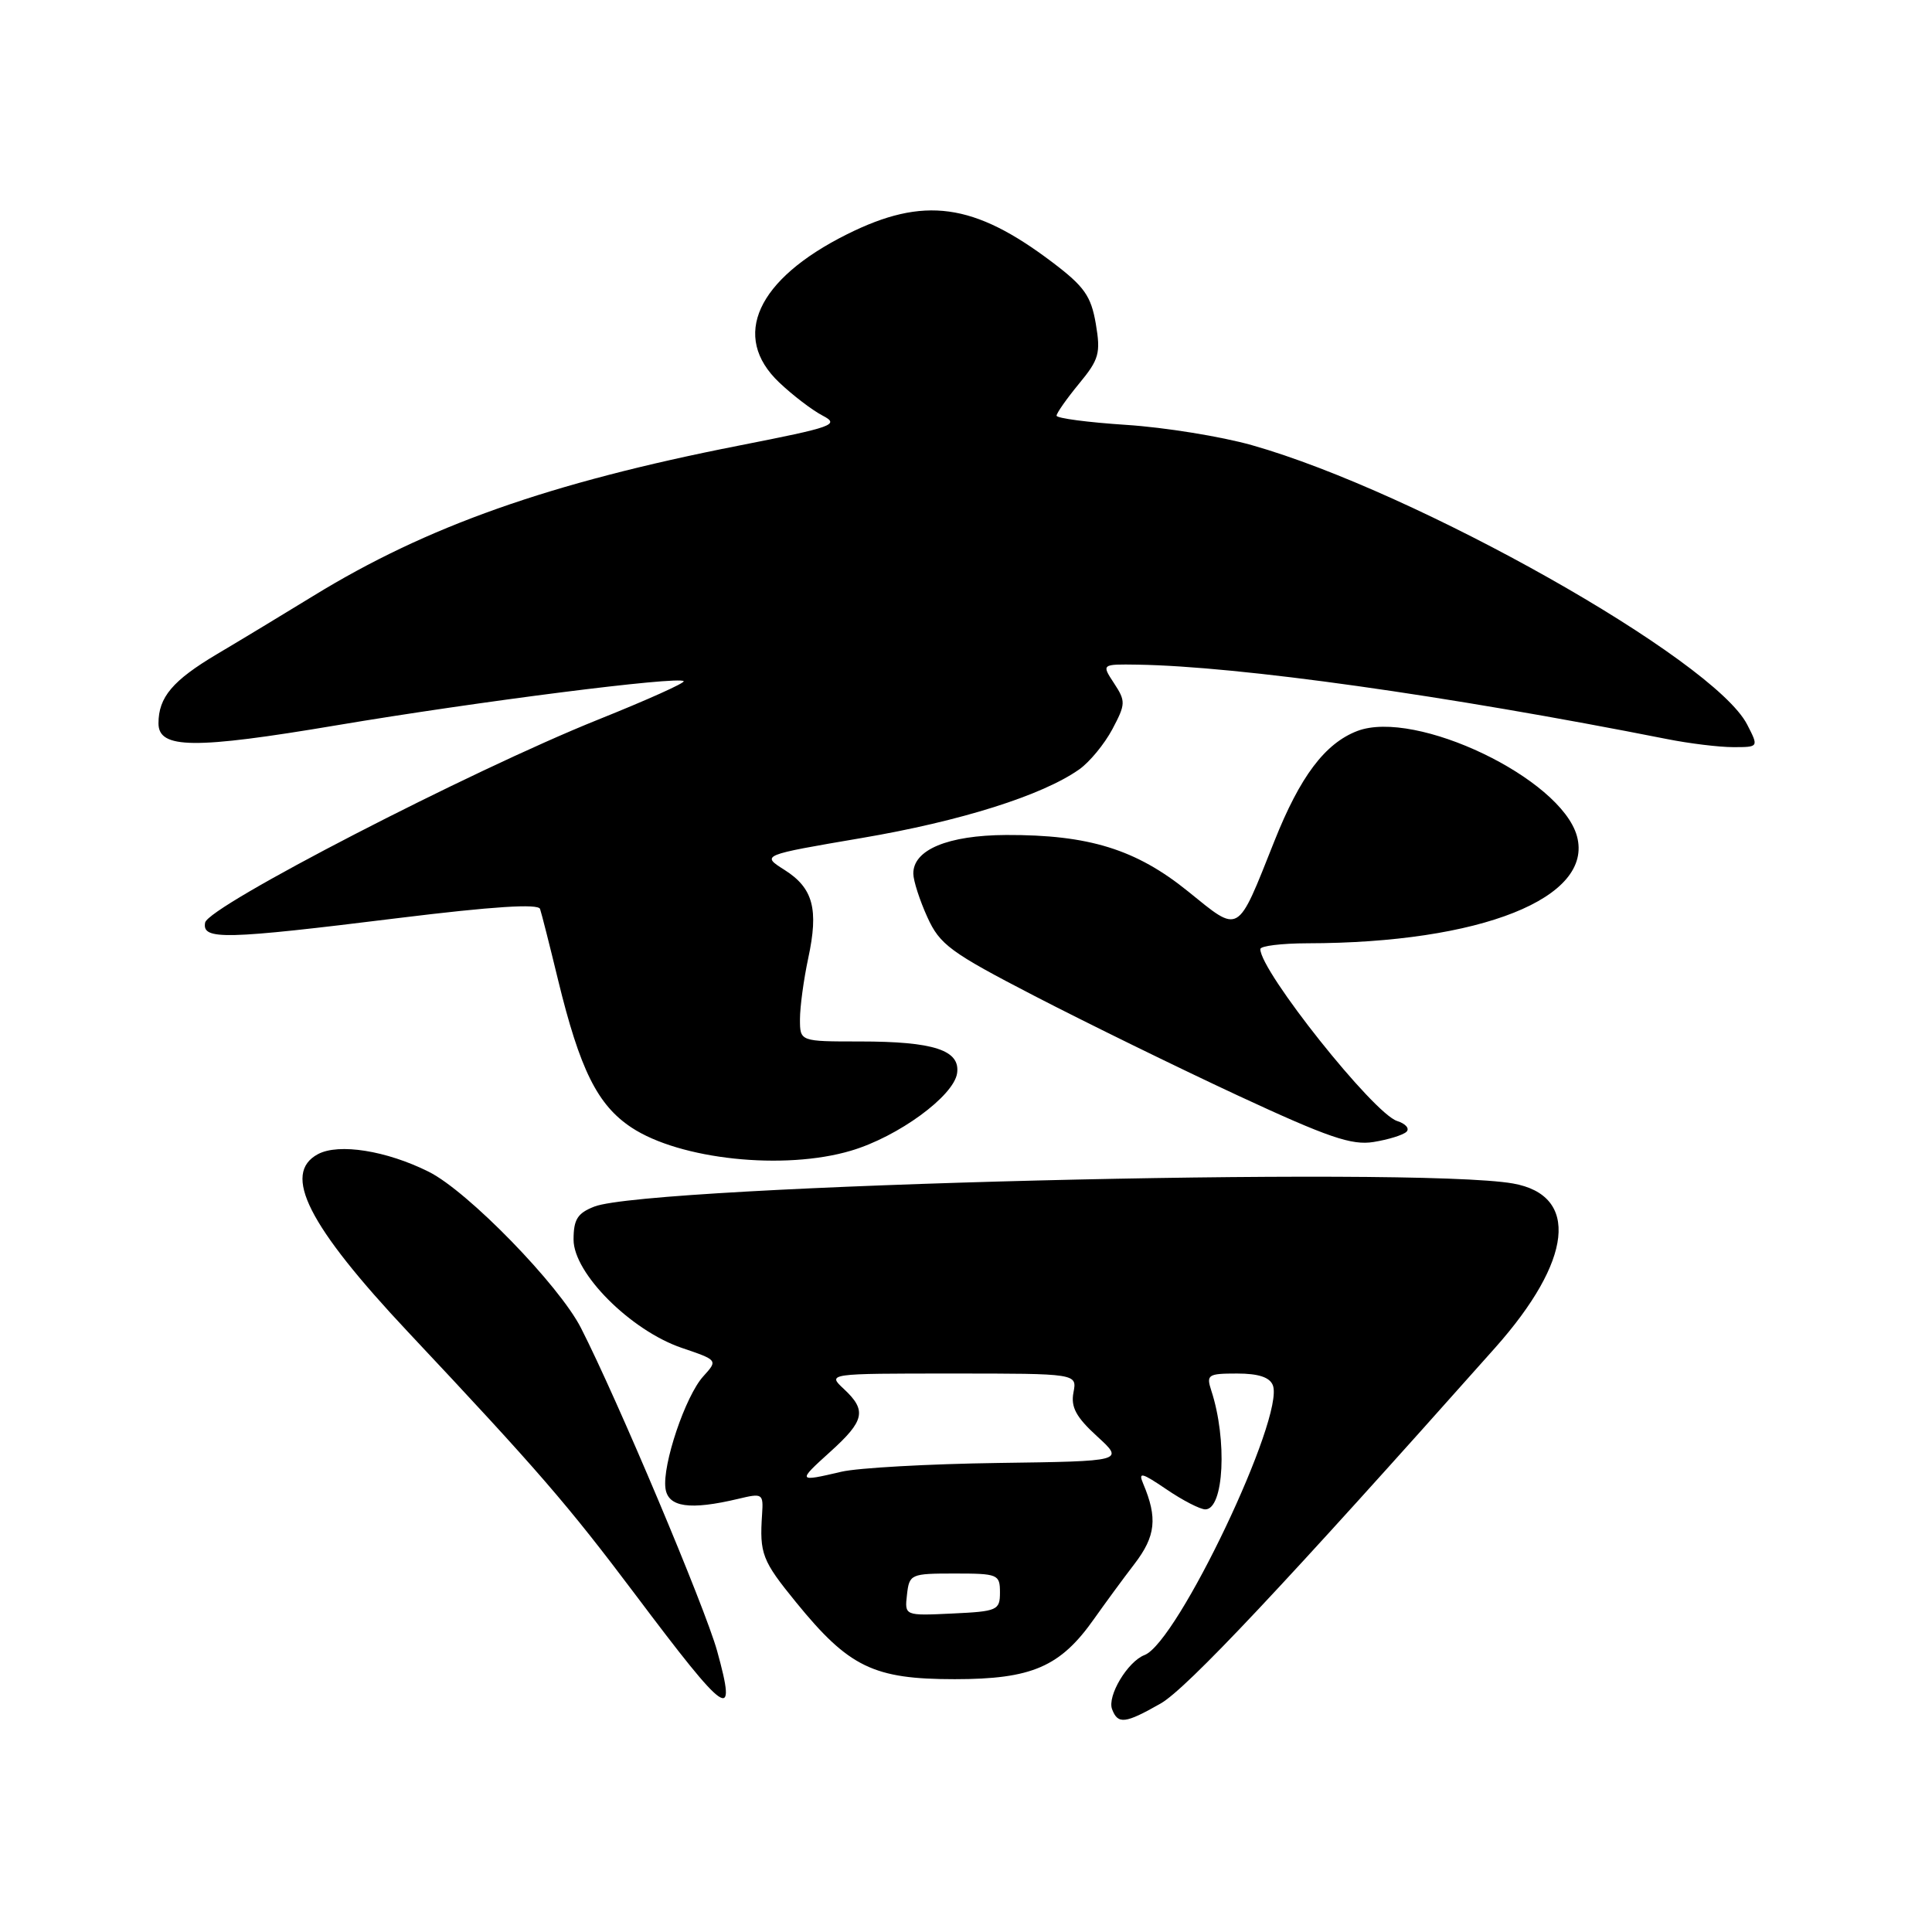 <?xml version="1.0" encoding="UTF-8" standalone="no"?>
<!DOCTYPE svg PUBLIC "-//W3C//DTD SVG 1.1//EN" "http://www.w3.org/Graphics/SVG/1.1/DTD/svg11.dtd" >
<svg xmlns="http://www.w3.org/2000/svg" xmlns:xlink="http://www.w3.org/1999/xlink" version="1.1" viewBox="0 0 256 256">
 <g >
 <path fill="currentColor"
d=" M 153.78 225.73 C 157.21 223.79 170.22 209.95 198.12 178.58 C 208.39 167.03 209.33 158.39 200.49 156.82 C 187.43 154.51 85.99 157.05 78.75 159.88 C 76.52 160.75 76.00 161.58 76.00 164.26 C 76.00 168.72 83.57 176.29 90.33 178.60 C 95.13 180.23 95.13 180.23 93.19 182.37 C 90.82 184.97 87.74 194.12 88.18 197.23 C 88.53 199.72 91.41 200.13 97.84 198.60 C 101.05 197.83 101.16 197.91 100.98 200.65 C 100.63 205.88 100.98 206.79 105.48 212.31 C 112.49 220.92 115.75 222.50 126.50 222.50 C 136.74 222.50 140.51 220.86 145.00 214.47 C 146.38 212.52 148.77 209.25 150.33 207.22 C 153.14 203.55 153.40 201.14 151.48 196.60 C 150.80 195.00 151.27 195.11 154.57 197.35 C 156.71 198.81 159.03 200.00 159.71 200.00 C 162.18 200.00 162.64 190.77 160.50 184.25 C 159.82 182.16 160.06 182.00 163.91 182.00 C 166.75 182.00 168.25 182.49 168.66 183.56 C 170.26 187.72 156.03 217.63 151.66 219.30 C 149.42 220.16 146.68 224.73 147.36 226.49 C 148.13 228.51 149.09 228.40 153.78 225.73 Z  M 95.02 218.75 C 93.42 212.99 81.79 185.38 76.98 175.96 C 74.07 170.26 61.98 157.84 56.82 155.27 C 51.21 152.46 44.88 151.46 42.13 152.93 C 37.33 155.50 40.81 162.38 54.10 176.53 C 71.37 194.91 75.18 199.33 84.17 211.27 C 96.42 227.57 97.70 228.45 95.02 218.75 Z  M 112.77 152.47 C 119.00 150.63 126.38 145.23 126.82 142.21 C 127.26 139.15 123.73 138.00 113.93 138.00 C 106.00 138.00 106.00 138.00 106.00 135.05 C 106.00 133.43 106.49 129.80 107.09 126.99 C 108.50 120.45 107.75 117.67 103.94 115.26 C 100.86 113.31 100.86 113.31 114.18 111.04 C 127.31 108.81 138.11 105.40 143.00 101.95 C 144.38 100.98 146.35 98.58 147.39 96.63 C 149.16 93.29 149.18 92.92 147.62 90.54 C 145.95 88.00 145.95 88.00 150.73 88.07 C 164.23 88.29 191.51 92.12 220.89 97.93 C 223.85 98.52 227.80 99.00 229.66 99.00 C 233.05 99.00 233.05 99.00 231.50 95.99 C 227.03 87.35 187.71 65.17 165.89 58.99 C 161.82 57.84 154.34 56.63 149.25 56.30 C 144.16 55.97 140.00 55.42 140.00 55.08 C 140.00 54.74 141.34 52.83 142.97 50.85 C 145.64 47.62 145.86 46.81 145.20 42.90 C 144.57 39.23 143.68 37.96 139.48 34.78 C 129.03 26.86 122.41 25.96 112.22 31.05 C 100.28 37.01 96.82 44.59 103.25 50.68 C 105.04 52.38 107.62 54.35 109.00 55.07 C 111.31 56.27 110.45 56.58 97.92 59.04 C 72.79 63.98 56.58 69.71 41.50 78.97 C 37.65 81.33 31.92 84.80 28.76 86.67 C 22.87 90.17 21.00 92.39 21.00 95.85 C 21.00 99.24 25.71 99.29 44.63 96.10 C 63.28 92.96 89.91 89.57 90.59 90.26 C 90.81 90.48 85.70 92.77 79.24 95.36 C 62.30 102.16 27.58 120.09 27.18 122.25 C 26.75 124.58 29.65 124.51 52.85 121.64 C 65.30 120.11 71.32 119.72 71.56 120.44 C 71.76 121.02 72.83 125.24 73.94 129.82 C 76.84 141.74 79.17 146.42 83.67 149.40 C 90.09 153.65 103.91 155.11 112.77 152.47 Z  M 186.35 149.98 C 186.82 149.55 186.27 148.90 185.13 148.54 C 182.00 147.55 167.00 128.70 167.00 125.76 C 167.00 125.34 169.81 125.00 173.25 124.99 C 196.20 124.96 211.22 118.98 208.95 110.78 C 206.82 103.12 187.58 93.92 179.85 96.86 C 175.57 98.50 172.27 102.88 168.86 111.46 C 163.86 124.01 164.36 123.72 157.43 118.12 C 150.53 112.54 144.28 110.60 133.32 110.64 C 125.59 110.68 120.98 112.60 121.02 115.77 C 121.03 116.72 121.87 119.31 122.88 121.53 C 124.53 125.17 125.91 126.19 137.10 131.98 C 143.92 135.51 156.03 141.44 164.00 145.15 C 175.99 150.72 179.11 151.79 182.00 151.32 C 183.93 151.01 185.88 150.41 186.35 149.98 Z  M 120.18 211.30 C 120.49 208.58 120.67 208.50 126.50 208.50 C 132.23 208.50 132.50 208.61 132.50 211.00 C 132.50 213.37 132.17 213.52 126.18 213.80 C 119.86 214.10 119.86 214.10 120.18 211.30 Z  M 110.00 192.38 C 114.58 188.25 114.87 186.89 111.81 184.04 C 109.62 182.00 109.62 182.00 126.17 182.00 C 142.72 182.00 142.72 182.00 142.24 184.51 C 141.87 186.44 142.58 187.77 145.37 190.32 C 148.98 193.62 148.98 193.62 132.24 193.85 C 123.03 193.98 113.70 194.50 111.50 195.01 C 105.66 196.38 105.63 196.33 110.00 192.38 Z "/>
</g>
</svg>
